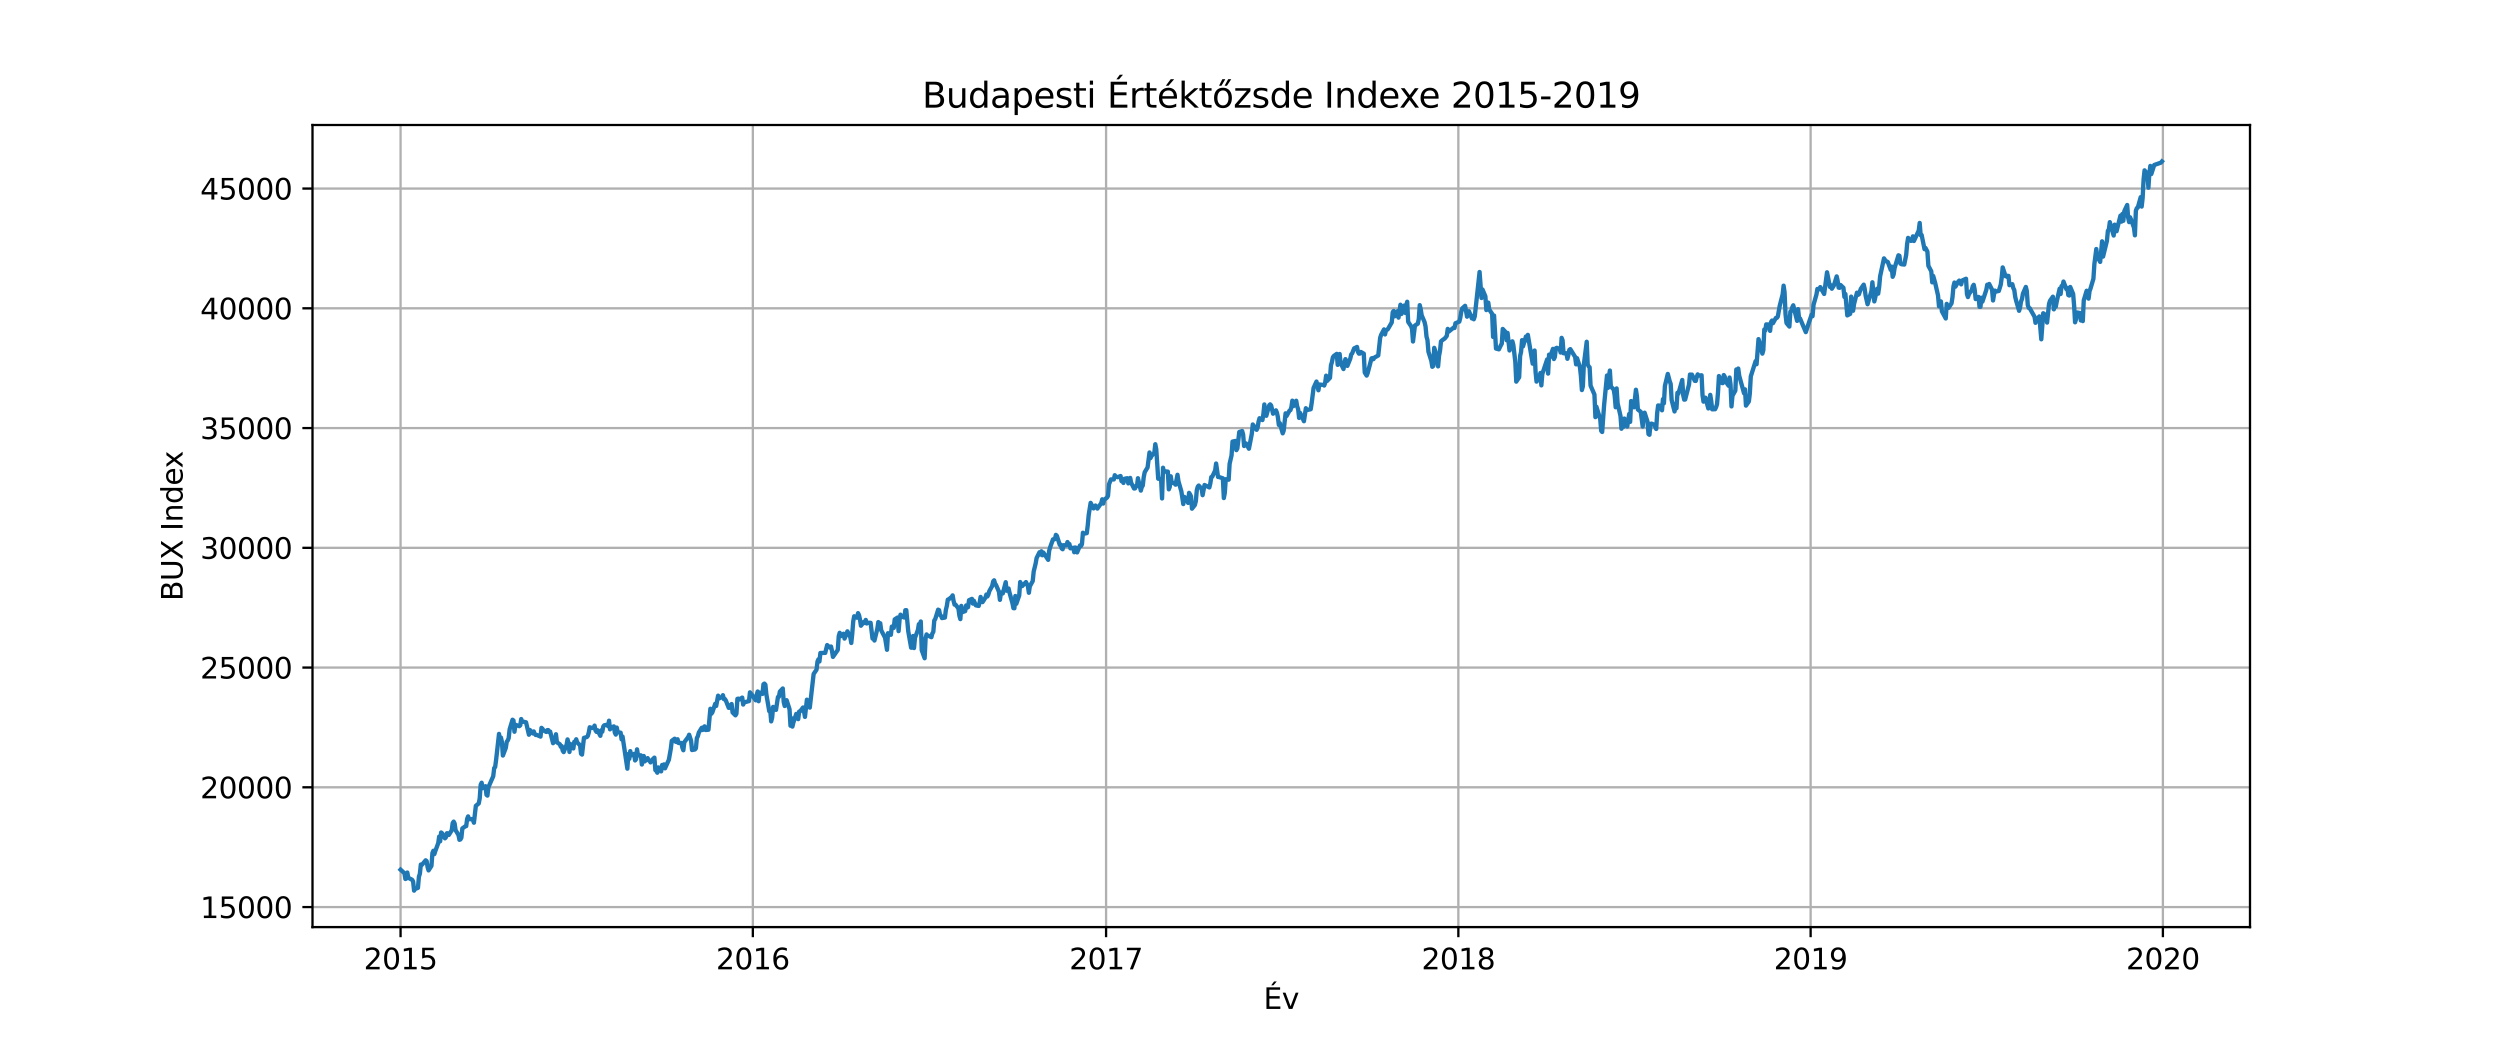 <?xml version="1.0" encoding="utf-8" standalone="no"?>
<!DOCTYPE svg PUBLIC "-//W3C//DTD SVG 1.1//EN"
  "http://www.w3.org/Graphics/SVG/1.1/DTD/svg11.dtd">
<svg xmlns:xlink="http://www.w3.org/1999/xlink" width="864pt" height="360pt" viewBox="0 0 864 360" xmlns="http://www.w3.org/2000/svg" version="1.1">
 <defs>
  <style type="text/css">*{stroke-linejoin: round; stroke-linecap: butt}</style>
 </defs>
 <g id="figure_1">
  <g id="patch_1">
   <path d="M 0 360 
L 864 360 
L 864 0 
L 0 0 
z
" style="fill: #ffffff"/>
  </g>
  <g id="axes_1">
   <g id="patch_2">
    <path d="M 108 320.4 
L 777.6 320.4 
L 777.6 43.2 
L 108 43.2 
z
" style="fill: #ffffff"/>
   </g>
   <g id="matplotlib.axis_1">
    <g id="xtick_1">
     <g id="line2d_1">
      <path d="M 138.436 320.4 
L 138.436 43.2 
" clip-path="url(#peca17029d1)" style="fill: none; stroke: #b0b0b0; stroke-width: 0.8; stroke-linecap: square"/>
     </g>
     <g id="line2d_2">
      <defs>
       <path id="m5f433e69fb" d="M 0 0 
L 0 3.5 
" style="stroke: #000000; stroke-width: 0.8"/>
      </defs>
      <g>
       <use xlink:href="#m5f433e69fb" x="138.436" y="320.4" style="stroke: #000000; stroke-width: 0.8"/>
      </g>
     </g>
     <g id="text_1">
      <!-- 2015 -->
      <g transform="translate(125.711 334.998) scale(0.1 -0.1)">
       <defs>
        <path id="DejaVuSans-32" d="M 1228 531 
L 3431 531 
L 3431 0 
L 469 0 
L 469 531 
Q 828 903 1448 1529 
Q 2069 2156 2228 2338 
Q 2531 2678 2651 2914 
Q 2772 3150 2772 3378 
Q 2772 3750 2511 3984 
Q 2250 4219 1831 4219 
Q 1534 4219 1204 4116 
Q 875 4013 500 3803 
L 500 4441 
Q 881 4594 1212 4672 
Q 1544 4750 1819 4750 
Q 2544 4750 2975 4387 
Q 3406 4025 3406 3419 
Q 3406 3131 3298 2873 
Q 3191 2616 2906 2266 
Q 2828 2175 2409 1742 
Q 1991 1309 1228 531 
z
" transform="scale(0.016)"/>
        <path id="DejaVuSans-30" d="M 2034 4250 
Q 1547 4250 1301 3770 
Q 1056 3291 1056 2328 
Q 1056 1369 1301 889 
Q 1547 409 2034 409 
Q 2525 409 2770 889 
Q 3016 1369 3016 2328 
Q 3016 3291 2770 3770 
Q 2525 4250 2034 4250 
z
M 2034 4750 
Q 2819 4750 3233 4129 
Q 3647 3509 3647 2328 
Q 3647 1150 3233 529 
Q 2819 -91 2034 -91 
Q 1250 -91 836 529 
Q 422 1150 422 2328 
Q 422 3509 836 4129 
Q 1250 4750 2034 4750 
z
" transform="scale(0.016)"/>
        <path id="DejaVuSans-31" d="M 794 531 
L 1825 531 
L 1825 4091 
L 703 3866 
L 703 4441 
L 1819 4666 
L 2450 4666 
L 2450 531 
L 3481 531 
L 3481 0 
L 794 0 
L 794 531 
z
" transform="scale(0.016)"/>
        <path id="DejaVuSans-35" d="M 691 4666 
L 3169 4666 
L 3169 4134 
L 1269 4134 
L 1269 2991 
Q 1406 3038 1543 3061 
Q 1681 3084 1819 3084 
Q 2600 3084 3056 2656 
Q 3513 2228 3513 1497 
Q 3513 744 3044 326 
Q 2575 -91 1722 -91 
Q 1428 -91 1123 -41 
Q 819 9 494 109 
L 494 744 
Q 775 591 1075 516 
Q 1375 441 1709 441 
Q 2250 441 2565 725 
Q 2881 1009 2881 1497 
Q 2881 1984 2565 2268 
Q 2250 2553 1709 2553 
Q 1456 2553 1204 2497 
Q 953 2441 691 2322 
L 691 4666 
z
" transform="scale(0.016)"/>
       </defs>
       <use xlink:href="#DejaVuSans-32"/>
       <use xlink:href="#DejaVuSans-30" transform="translate(63.623 0)"/>
       <use xlink:href="#DejaVuSans-31" transform="translate(127.246 0)"/>
       <use xlink:href="#DejaVuSans-35" transform="translate(190.869 0)"/>
      </g>
     </g>
    </g>
    <g id="xtick_2">
     <g id="line2d_3">
      <path d="M 260.182 320.4 
L 260.182 43.2 
" clip-path="url(#peca17029d1)" style="fill: none; stroke: #b0b0b0; stroke-width: 0.8; stroke-linecap: square"/>
     </g>
     <g id="line2d_4">
      <g>
       <use xlink:href="#m5f433e69fb" x="260.182" y="320.4" style="stroke: #000000; stroke-width: 0.8"/>
      </g>
     </g>
     <g id="text_2">
      <!-- 2016 -->
      <g transform="translate(247.457 334.998) scale(0.1 -0.1)">
       <defs>
        <path id="DejaVuSans-36" d="M 2113 2584 
Q 1688 2584 1439 2293 
Q 1191 2003 1191 1497 
Q 1191 994 1439 701 
Q 1688 409 2113 409 
Q 2538 409 2786 701 
Q 3034 994 3034 1497 
Q 3034 2003 2786 2293 
Q 2538 2584 2113 2584 
z
M 3366 4563 
L 3366 3988 
Q 3128 4100 2886 4159 
Q 2644 4219 2406 4219 
Q 1781 4219 1451 3797 
Q 1122 3375 1075 2522 
Q 1259 2794 1537 2939 
Q 1816 3084 2150 3084 
Q 2853 3084 3261 2657 
Q 3669 2231 3669 1497 
Q 3669 778 3244 343 
Q 2819 -91 2113 -91 
Q 1303 -91 875 529 
Q 447 1150 447 2328 
Q 447 3434 972 4092 
Q 1497 4750 2381 4750 
Q 2619 4750 2861 4703 
Q 3103 4656 3366 4563 
z
" transform="scale(0.016)"/>
       </defs>
       <use xlink:href="#DejaVuSans-32"/>
       <use xlink:href="#DejaVuSans-30" transform="translate(63.623 0)"/>
       <use xlink:href="#DejaVuSans-31" transform="translate(127.246 0)"/>
       <use xlink:href="#DejaVuSans-36" transform="translate(190.869 0)"/>
      </g>
     </g>
    </g>
    <g id="xtick_3">
     <g id="line2d_5">
      <path d="M 382.261 320.4 
L 382.261 43.2 
" clip-path="url(#peca17029d1)" style="fill: none; stroke: #b0b0b0; stroke-width: 0.8; stroke-linecap: square"/>
     </g>
     <g id="line2d_6">
      <g>
       <use xlink:href="#m5f433e69fb" x="382.261" y="320.4" style="stroke: #000000; stroke-width: 0.8"/>
      </g>
     </g>
     <g id="text_3">
      <!-- 2017 -->
      <g transform="translate(369.536 334.998) scale(0.1 -0.1)">
       <defs>
        <path id="DejaVuSans-37" d="M 525 4666 
L 3525 4666 
L 3525 4397 
L 1831 0 
L 1172 0 
L 2766 4134 
L 525 4134 
L 525 4666 
z
" transform="scale(0.016)"/>
       </defs>
       <use xlink:href="#DejaVuSans-32"/>
       <use xlink:href="#DejaVuSans-30" transform="translate(63.623 0)"/>
       <use xlink:href="#DejaVuSans-31" transform="translate(127.246 0)"/>
       <use xlink:href="#DejaVuSans-37" transform="translate(190.869 0)"/>
      </g>
     </g>
    </g>
    <g id="xtick_4">
     <g id="line2d_7">
      <path d="M 504.006 320.4 
L 504.006 43.2 
" clip-path="url(#peca17029d1)" style="fill: none; stroke: #b0b0b0; stroke-width: 0.8; stroke-linecap: square"/>
     </g>
     <g id="line2d_8">
      <g>
       <use xlink:href="#m5f433e69fb" x="504.006" y="320.4" style="stroke: #000000; stroke-width: 0.8"/>
      </g>
     </g>
     <g id="text_4">
      <!-- 2018 -->
      <g transform="translate(491.281 334.998) scale(0.1 -0.1)">
       <defs>
        <path id="DejaVuSans-38" d="M 2034 2216 
Q 1584 2216 1326 1975 
Q 1069 1734 1069 1313 
Q 1069 891 1326 650 
Q 1584 409 2034 409 
Q 2484 409 2743 651 
Q 3003 894 3003 1313 
Q 3003 1734 2745 1975 
Q 2488 2216 2034 2216 
z
M 1403 2484 
Q 997 2584 770 2862 
Q 544 3141 544 3541 
Q 544 4100 942 4425 
Q 1341 4750 2034 4750 
Q 2731 4750 3128 4425 
Q 3525 4100 3525 3541 
Q 3525 3141 3298 2862 
Q 3072 2584 2669 2484 
Q 3125 2378 3379 2068 
Q 3634 1759 3634 1313 
Q 3634 634 3220 271 
Q 2806 -91 2034 -91 
Q 1263 -91 848 271 
Q 434 634 434 1313 
Q 434 1759 690 2068 
Q 947 2378 1403 2484 
z
M 1172 3481 
Q 1172 3119 1398 2916 
Q 1625 2713 2034 2713 
Q 2441 2713 2670 2916 
Q 2900 3119 2900 3481 
Q 2900 3844 2670 4047 
Q 2441 4250 2034 4250 
Q 1625 4250 1398 4047 
Q 1172 3844 1172 3481 
z
" transform="scale(0.016)"/>
       </defs>
       <use xlink:href="#DejaVuSans-32"/>
       <use xlink:href="#DejaVuSans-30" transform="translate(63.623 0)"/>
       <use xlink:href="#DejaVuSans-31" transform="translate(127.246 0)"/>
       <use xlink:href="#DejaVuSans-38" transform="translate(190.869 0)"/>
      </g>
     </g>
    </g>
    <g id="xtick_5">
     <g id="line2d_9">
      <path d="M 625.752 320.4 
L 625.752 43.2 
" clip-path="url(#peca17029d1)" style="fill: none; stroke: #b0b0b0; stroke-width: 0.8; stroke-linecap: square"/>
     </g>
     <g id="line2d_10">
      <g>
       <use xlink:href="#m5f433e69fb" x="625.752" y="320.4" style="stroke: #000000; stroke-width: 0.8"/>
      </g>
     </g>
     <g id="text_5">
      <!-- 2019 -->
      <g transform="translate(613.027 334.998) scale(0.1 -0.1)">
       <defs>
        <path id="DejaVuSans-39" d="M 703 97 
L 703 672 
Q 941 559 1184 500 
Q 1428 441 1663 441 
Q 2288 441 2617 861 
Q 2947 1281 2994 2138 
Q 2813 1869 2534 1725 
Q 2256 1581 1919 1581 
Q 1219 1581 811 2004 
Q 403 2428 403 3163 
Q 403 3881 828 4315 
Q 1253 4750 1959 4750 
Q 2769 4750 3195 4129 
Q 3622 3509 3622 2328 
Q 3622 1225 3098 567 
Q 2575 -91 1691 -91 
Q 1453 -91 1209 -44 
Q 966 3 703 97 
z
M 1959 2075 
Q 2384 2075 2632 2365 
Q 2881 2656 2881 3163 
Q 2881 3666 2632 3958 
Q 2384 4250 1959 4250 
Q 1534 4250 1286 3958 
Q 1038 3666 1038 3163 
Q 1038 2656 1286 2365 
Q 1534 2075 1959 2075 
z
" transform="scale(0.016)"/>
       </defs>
       <use xlink:href="#DejaVuSans-32"/>
       <use xlink:href="#DejaVuSans-30" transform="translate(63.623 0)"/>
       <use xlink:href="#DejaVuSans-31" transform="translate(127.246 0)"/>
       <use xlink:href="#DejaVuSans-39" transform="translate(190.869 0)"/>
      </g>
     </g>
    </g>
    <g id="xtick_6">
     <g id="line2d_11">
      <path d="M 747.497 320.4 
L 747.497 43.2 
" clip-path="url(#peca17029d1)" style="fill: none; stroke: #b0b0b0; stroke-width: 0.8; stroke-linecap: square"/>
     </g>
     <g id="line2d_12">
      <g>
       <use xlink:href="#m5f433e69fb" x="747.497" y="320.4" style="stroke: #000000; stroke-width: 0.8"/>
      </g>
     </g>
     <g id="text_6">
      <!-- 2020 -->
      <g transform="translate(734.772 334.998) scale(0.1 -0.1)">
       <use xlink:href="#DejaVuSans-32"/>
       <use xlink:href="#DejaVuSans-30" transform="translate(63.623 0)"/>
       <use xlink:href="#DejaVuSans-32" transform="translate(127.246 0)"/>
       <use xlink:href="#DejaVuSans-30" transform="translate(190.869 0)"/>
      </g>
     </g>
    </g>
    <g id="text_7">
     <!-- Év -->
     <g transform="translate(436.681 348.677) scale(0.1 -0.1)">
      <defs>
       <path id="DejaVuSans-c9" d="M 628 4666 
L 3578 4666 
L 3578 4134 
L 1259 4134 
L 1259 2753 
L 3481 2753 
L 3481 2222 
L 1259 2222 
L 1259 531 
L 3634 531 
L 3634 0 
L 628 0 
L 628 4666 
z
M 2268 5921 
L 2846 5921 
L 2134 5096 
L 1655 5096 
L 2268 5921 
z
" transform="scale(0.016)"/>
       <path id="DejaVuSans-76" d="M 191 3500 
L 800 3500 
L 1894 563 
L 2988 3500 
L 3597 3500 
L 2284 0 
L 1503 0 
L 191 3500 
z
" transform="scale(0.016)"/>
      </defs>
      <use xlink:href="#DejaVuSans-c9"/>
      <use xlink:href="#DejaVuSans-76" transform="translate(63.184 0)"/>
     </g>
    </g>
   </g>
   <g id="matplotlib.axis_2">
    <g id="ytick_1">
     <g id="line2d_13">
      <path d="M 108 313.484 
L 777.6 313.484 
" clip-path="url(#peca17029d1)" style="fill: none; stroke: #b0b0b0; stroke-width: 0.8; stroke-linecap: square"/>
     </g>
     <g id="line2d_14">
      <defs>
       <path id="mdc75598b45" d="M 0 0 
L -3.5 0 
" style="stroke: #000000; stroke-width: 0.8"/>
      </defs>
      <g>
       <use xlink:href="#mdc75598b45" x="108" y="313.484" style="stroke: #000000; stroke-width: 0.8"/>
      </g>
     </g>
     <g id="text_8">
      <!-- 15000 -->
      <g transform="translate(69.188 317.283) scale(0.1 -0.1)">
       <use xlink:href="#DejaVuSans-31"/>
       <use xlink:href="#DejaVuSans-35" transform="translate(63.623 0)"/>
       <use xlink:href="#DejaVuSans-30" transform="translate(127.246 0)"/>
       <use xlink:href="#DejaVuSans-30" transform="translate(190.869 0)"/>
       <use xlink:href="#DejaVuSans-30" transform="translate(254.492 0)"/>
      </g>
     </g>
    </g>
    <g id="ytick_2">
     <g id="line2d_15">
      <path d="M 108 272.098 
L 777.6 272.098 
" clip-path="url(#peca17029d1)" style="fill: none; stroke: #b0b0b0; stroke-width: 0.8; stroke-linecap: square"/>
     </g>
     <g id="line2d_16">
      <g>
       <use xlink:href="#mdc75598b45" x="108" y="272.098" style="stroke: #000000; stroke-width: 0.8"/>
      </g>
     </g>
     <g id="text_9">
      <!-- 20000 -->
      <g transform="translate(69.188 275.897) scale(0.1 -0.1)">
       <use xlink:href="#DejaVuSans-32"/>
       <use xlink:href="#DejaVuSans-30" transform="translate(63.623 0)"/>
       <use xlink:href="#DejaVuSans-30" transform="translate(127.246 0)"/>
       <use xlink:href="#DejaVuSans-30" transform="translate(190.869 0)"/>
       <use xlink:href="#DejaVuSans-30" transform="translate(254.492 0)"/>
      </g>
     </g>
    </g>
    <g id="ytick_3">
     <g id="line2d_17">
      <path d="M 108 230.712 
L 777.6 230.712 
" clip-path="url(#peca17029d1)" style="fill: none; stroke: #b0b0b0; stroke-width: 0.8; stroke-linecap: square"/>
     </g>
     <g id="line2d_18">
      <g>
       <use xlink:href="#mdc75598b45" x="108" y="230.712" style="stroke: #000000; stroke-width: 0.8"/>
      </g>
     </g>
     <g id="text_10">
      <!-- 25000 -->
      <g transform="translate(69.188 234.512) scale(0.1 -0.1)">
       <use xlink:href="#DejaVuSans-32"/>
       <use xlink:href="#DejaVuSans-35" transform="translate(63.623 0)"/>
       <use xlink:href="#DejaVuSans-30" transform="translate(127.246 0)"/>
       <use xlink:href="#DejaVuSans-30" transform="translate(190.869 0)"/>
       <use xlink:href="#DejaVuSans-30" transform="translate(254.492 0)"/>
      </g>
     </g>
    </g>
    <g id="ytick_4">
     <g id="line2d_19">
      <path d="M 108 189.327 
L 777.6 189.327 
" clip-path="url(#peca17029d1)" style="fill: none; stroke: #b0b0b0; stroke-width: 0.8; stroke-linecap: square"/>
     </g>
     <g id="line2d_20">
      <g>
       <use xlink:href="#mdc75598b45" x="108" y="189.327" style="stroke: #000000; stroke-width: 0.8"/>
      </g>
     </g>
     <g id="text_11">
      <!-- 30000 -->
      <g transform="translate(69.188 193.126) scale(0.1 -0.1)">
       <defs>
        <path id="DejaVuSans-33" d="M 2597 2516 
Q 3050 2419 3304 2112 
Q 3559 1806 3559 1356 
Q 3559 666 3084 287 
Q 2609 -91 1734 -91 
Q 1441 -91 1130 -33 
Q 819 25 488 141 
L 488 750 
Q 750 597 1062 519 
Q 1375 441 1716 441 
Q 2309 441 2620 675 
Q 2931 909 2931 1356 
Q 2931 1769 2642 2001 
Q 2353 2234 1838 2234 
L 1294 2234 
L 1294 2753 
L 1863 2753 
Q 2328 2753 2575 2939 
Q 2822 3125 2822 3475 
Q 2822 3834 2567 4026 
Q 2313 4219 1838 4219 
Q 1578 4219 1281 4162 
Q 984 4106 628 3988 
L 628 4550 
Q 988 4650 1302 4700 
Q 1616 4750 1894 4750 
Q 2613 4750 3031 4423 
Q 3450 4097 3450 3541 
Q 3450 3153 3228 2886 
Q 3006 2619 2597 2516 
z
" transform="scale(0.016)"/>
       </defs>
       <use xlink:href="#DejaVuSans-33"/>
       <use xlink:href="#DejaVuSans-30" transform="translate(63.623 0)"/>
       <use xlink:href="#DejaVuSans-30" transform="translate(127.246 0)"/>
       <use xlink:href="#DejaVuSans-30" transform="translate(190.869 0)"/>
       <use xlink:href="#DejaVuSans-30" transform="translate(254.492 0)"/>
      </g>
     </g>
    </g>
    <g id="ytick_5">
     <g id="line2d_21">
      <path d="M 108 147.941 
L 777.6 147.941 
" clip-path="url(#peca17029d1)" style="fill: none; stroke: #b0b0b0; stroke-width: 0.8; stroke-linecap: square"/>
     </g>
     <g id="line2d_22">
      <g>
       <use xlink:href="#mdc75598b45" x="108" y="147.941" style="stroke: #000000; stroke-width: 0.8"/>
      </g>
     </g>
     <g id="text_12">
      <!-- 35000 -->
      <g transform="translate(69.188 151.74) scale(0.1 -0.1)">
       <use xlink:href="#DejaVuSans-33"/>
       <use xlink:href="#DejaVuSans-35" transform="translate(63.623 0)"/>
       <use xlink:href="#DejaVuSans-30" transform="translate(127.246 0)"/>
       <use xlink:href="#DejaVuSans-30" transform="translate(190.869 0)"/>
       <use xlink:href="#DejaVuSans-30" transform="translate(254.492 0)"/>
      </g>
     </g>
    </g>
    <g id="ytick_6">
     <g id="line2d_23">
      <path d="M 108 106.555 
L 777.6 106.555 
" clip-path="url(#peca17029d1)" style="fill: none; stroke: #b0b0b0; stroke-width: 0.8; stroke-linecap: square"/>
     </g>
     <g id="line2d_24">
      <g>
       <use xlink:href="#mdc75598b45" x="108" y="106.555" style="stroke: #000000; stroke-width: 0.8"/>
      </g>
     </g>
     <g id="text_13">
      <!-- 40000 -->
      <g transform="translate(69.188 110.354) scale(0.1 -0.1)">
       <defs>
        <path id="DejaVuSans-34" d="M 2419 4116 
L 825 1625 
L 2419 1625 
L 2419 4116 
z
M 2253 4666 
L 3047 4666 
L 3047 1625 
L 3713 1625 
L 3713 1100 
L 3047 1100 
L 3047 0 
L 2419 0 
L 2419 1100 
L 313 1100 
L 313 1709 
L 2253 4666 
z
" transform="scale(0.016)"/>
       </defs>
       <use xlink:href="#DejaVuSans-34"/>
       <use xlink:href="#DejaVuSans-30" transform="translate(63.623 0)"/>
       <use xlink:href="#DejaVuSans-30" transform="translate(127.246 0)"/>
       <use xlink:href="#DejaVuSans-30" transform="translate(190.869 0)"/>
       <use xlink:href="#DejaVuSans-30" transform="translate(254.492 0)"/>
      </g>
     </g>
    </g>
    <g id="ytick_7">
     <g id="line2d_25">
      <path d="M 108 65.169 
L 777.6 65.169 
" clip-path="url(#peca17029d1)" style="fill: none; stroke: #b0b0b0; stroke-width: 0.8; stroke-linecap: square"/>
     </g>
     <g id="line2d_26">
      <g>
       <use xlink:href="#mdc75598b45" x="108" y="65.169" style="stroke: #000000; stroke-width: 0.8"/>
      </g>
     </g>
     <g id="text_14">
      <!-- 45000 -->
      <g transform="translate(69.188 68.969) scale(0.1 -0.1)">
       <use xlink:href="#DejaVuSans-34"/>
       <use xlink:href="#DejaVuSans-35" transform="translate(63.623 0)"/>
       <use xlink:href="#DejaVuSans-30" transform="translate(127.246 0)"/>
       <use xlink:href="#DejaVuSans-30" transform="translate(190.869 0)"/>
       <use xlink:href="#DejaVuSans-30" transform="translate(254.492 0)"/>
      </g>
     </g>
    </g>
    <g id="text_15">
     <!-- BUX Index -->
     <g transform="translate(63.108 207.67) rotate(-90) scale(0.1 -0.1)">
      <defs>
       <path id="DejaVuSans-42" d="M 1259 2228 
L 1259 519 
L 2272 519 
Q 2781 519 3026 730 
Q 3272 941 3272 1375 
Q 3272 1813 3026 2020 
Q 2781 2228 2272 2228 
L 1259 2228 
z
M 1259 4147 
L 1259 2741 
L 2194 2741 
Q 2656 2741 2882 2914 
Q 3109 3088 3109 3444 
Q 3109 3797 2882 3972 
Q 2656 4147 2194 4147 
L 1259 4147 
z
M 628 4666 
L 2241 4666 
Q 2963 4666 3353 4366 
Q 3744 4066 3744 3513 
Q 3744 3084 3544 2831 
Q 3344 2578 2956 2516 
Q 3422 2416 3680 2098 
Q 3938 1781 3938 1306 
Q 3938 681 3513 340 
Q 3088 0 2303 0 
L 628 0 
L 628 4666 
z
" transform="scale(0.016)"/>
       <path id="DejaVuSans-55" d="M 556 4666 
L 1191 4666 
L 1191 1831 
Q 1191 1081 1462 751 
Q 1734 422 2344 422 
Q 2950 422 3222 751 
Q 3494 1081 3494 1831 
L 3494 4666 
L 4128 4666 
L 4128 1753 
Q 4128 841 3676 375 
Q 3225 -91 2344 -91 
Q 1459 -91 1007 375 
Q 556 841 556 1753 
L 556 4666 
z
" transform="scale(0.016)"/>
       <path id="DejaVuSans-58" d="M 403 4666 
L 1081 4666 
L 2241 2931 
L 3406 4666 
L 4084 4666 
L 2584 2425 
L 4184 0 
L 3506 0 
L 2194 1984 
L 872 0 
L 191 0 
L 1856 2491 
L 403 4666 
z
" transform="scale(0.016)"/>
       <path id="DejaVuSans-20" transform="scale(0.016)"/>
       <path id="DejaVuSans-49" d="M 628 4666 
L 1259 4666 
L 1259 0 
L 628 0 
L 628 4666 
z
" transform="scale(0.016)"/>
       <path id="DejaVuSans-6e" d="M 3513 2113 
L 3513 0 
L 2938 0 
L 2938 2094 
Q 2938 2591 2744 2837 
Q 2550 3084 2163 3084 
Q 1697 3084 1428 2787 
Q 1159 2491 1159 1978 
L 1159 0 
L 581 0 
L 581 3500 
L 1159 3500 
L 1159 2956 
Q 1366 3272 1645 3428 
Q 1925 3584 2291 3584 
Q 2894 3584 3203 3211 
Q 3513 2838 3513 2113 
z
" transform="scale(0.016)"/>
       <path id="DejaVuSans-64" d="M 2906 2969 
L 2906 4863 
L 3481 4863 
L 3481 0 
L 2906 0 
L 2906 525 
Q 2725 213 2448 61 
Q 2172 -91 1784 -91 
Q 1150 -91 751 415 
Q 353 922 353 1747 
Q 353 2572 751 3078 
Q 1150 3584 1784 3584 
Q 2172 3584 2448 3432 
Q 2725 3281 2906 2969 
z
M 947 1747 
Q 947 1113 1208 752 
Q 1469 391 1925 391 
Q 2381 391 2643 752 
Q 2906 1113 2906 1747 
Q 2906 2381 2643 2742 
Q 2381 3103 1925 3103 
Q 1469 3103 1208 2742 
Q 947 2381 947 1747 
z
" transform="scale(0.016)"/>
       <path id="DejaVuSans-65" d="M 3597 1894 
L 3597 1613 
L 953 1613 
Q 991 1019 1311 708 
Q 1631 397 2203 397 
Q 2534 397 2845 478 
Q 3156 559 3463 722 
L 3463 178 
Q 3153 47 2828 -22 
Q 2503 -91 2169 -91 
Q 1331 -91 842 396 
Q 353 884 353 1716 
Q 353 2575 817 3079 
Q 1281 3584 2069 3584 
Q 2775 3584 3186 3129 
Q 3597 2675 3597 1894 
z
M 3022 2063 
Q 3016 2534 2758 2815 
Q 2500 3097 2075 3097 
Q 1594 3097 1305 2825 
Q 1016 2553 972 2059 
L 3022 2063 
z
" transform="scale(0.016)"/>
       <path id="DejaVuSans-78" d="M 3513 3500 
L 2247 1797 
L 3578 0 
L 2900 0 
L 1881 1375 
L 863 0 
L 184 0 
L 1544 1831 
L 300 3500 
L 978 3500 
L 1906 2253 
L 2834 3500 
L 3513 3500 
z
" transform="scale(0.016)"/>
      </defs>
      <use xlink:href="#DejaVuSans-42"/>
      <use xlink:href="#DejaVuSans-55" transform="translate(68.604 0)"/>
      <use xlink:href="#DejaVuSans-58" transform="translate(141.797 0)"/>
      <use xlink:href="#DejaVuSans-20" transform="translate(210.303 0)"/>
      <use xlink:href="#DejaVuSans-49" transform="translate(242.09 0)"/>
      <use xlink:href="#DejaVuSans-6e" transform="translate(271.582 0)"/>
      <use xlink:href="#DejaVuSans-64" transform="translate(334.961 0)"/>
      <use xlink:href="#DejaVuSans-65" transform="translate(398.438 0)"/>
      <use xlink:href="#DejaVuSans-78" transform="translate(458.211 0)"/>
     </g>
    </g>
   </g>
   <g id="line2d_27">
    <path d="M 138.436 300.564 
L 139.771 301.773 
L 140.104 303.77 
L 140.438 303.623 
L 140.771 301.551 
L 141.105 303.363 
L 142.439 304.046 
L 142.773 304.659 
L 143.106 307.8 
L 143.44 307.227 
L 144.44 306.841 
L 144.774 303.013 
L 145.107 301.958 
L 145.441 298.776 
L 145.774 298.924 
L 147.109 297.325 
L 147.442 297.6 
L 147.776 299.678 
L 148.109 300.812 
L 149.11 299.255 
L 149.443 294.794 
L 149.777 294.026 
L 150.111 295.178 
L 150.444 294.123 
L 151.445 291.42 
L 151.778 289.131 
L 152.112 290.764 
L 152.445 287.716 
L 152.779 287.959 
L 153.78 289.723 
L 154.113 289.372 
L 154.447 287.971 
L 154.78 287.987 
L 155.114 288.557 
L 156.114 286.952 
L 156.448 284.449 
L 156.782 283.957 
L 157.115 284.589 
L 157.449 286.913 
L 158.449 288.572 
L 158.783 290.237 
L 159.116 290.107 
L 159.45 289.504 
L 159.784 286.307 
L 160.784 285.588 
L 161.118 285.501 
L 161.451 282.987 
L 161.785 282.152 
L 162.118 283.137 
L 163.119 283.066 
L 163.453 283.431 
L 163.786 284.328 
L 164.453 278.504 
L 165.454 277.665 
L 165.787 275.962 
L 166.121 271.22 
L 166.454 270.516 
L 166.788 272.39 
L 167.789 271.718 
L 168.122 274.671 
L 168.456 274.957 
L 168.789 272.078 
L 170.457 268.27 
L 170.791 265.436 
L 171.124 265.076 
L 171.458 262.559 
L 172.458 253.639 
L 172.792 255.749 
L 173.125 254.901 
L 173.459 256.367 
L 173.793 261.114 
L 174.793 258.501 
L 175.127 256.344 
L 175.46 255.914 
L 175.794 255.125 
L 176.127 252.064 
L 177.128 248.742 
L 177.462 249.011 
L 177.795 252.885 
L 178.129 250.474 
L 179.463 250.958 
L 179.796 250.672 
L 180.13 248.504 
L 180.464 249.488 
L 180.797 249.394 
L 181.798 249.63 
L 182.798 253.916 
L 183.132 252.291 
L 184.133 253.464 
L 184.466 252.782 
L 184.8 253.629 
L 185.133 254.008 
L 185.467 253.971 
L 186.801 254.568 
L 187.135 251.548 
L 187.468 251.854 
L 187.802 252.409 
L 188.802 252.96 
L 189.136 252.345 
L 189.469 252.317 
L 189.803 253.029 
L 190.136 252.838 
L 191.137 256.846 
L 191.471 255.245 
L 191.804 255.836 
L 192.138 253.758 
L 192.471 256.544 
L 193.472 257.201 
L 193.806 258.081 
L 194.139 257.86 
L 194.473 259.441 
L 194.806 259.923 
L 195.807 257.403 
L 196.14 255.549 
L 196.474 256.83 
L 196.807 259.875 
L 197.141 257.137 
L 198.142 258.658 
L 198.475 256.346 
L 198.809 256.571 
L 199.142 255.497 
L 199.476 256.589 
L 200.477 257.585 
L 200.81 260.504 
L 201.144 260.781 
L 201.811 255.01 
L 202.811 254.726 
L 203.145 254.348 
L 203.478 253.184 
L 203.812 251.345 
L 204.146 251.486 
L 205.146 251.605 
L 205.48 250.774 
L 205.813 252.447 
L 206.147 252.933 
L 206.48 252.365 
L 207.481 254.291 
L 207.815 252.382 
L 208.148 252.882 
L 208.482 251.093 
L 208.815 250.669 
L 209.816 250.446 
L 210.149 250.963 
L 210.483 249.077 
L 210.817 252.06 
L 211.15 251.465 
L 212.151 251.042 
L 212.484 253.206 
L 212.818 253.872 
L 213.151 251.458 
L 213.485 253.053 
L 214.486 253.214 
L 214.819 255.524 
L 215.153 254.548 
L 216.82 265.656 
L 217.154 260.598 
L 217.488 262.241 
L 217.821 259.59 
L 218.155 261.057 
L 219.155 260.544 
L 219.489 262.803 
L 219.822 262.389 
L 220.156 258.981 
L 220.489 261.042 
L 221.49 261.046 
L 221.824 264.214 
L 222.491 261.284 
L 222.824 263.134 
L 223.825 262.006 
L 224.159 262.77 
L 224.492 262.932 
L 224.826 263.483 
L 225.159 262.834 
L 226.16 261.844 
L 226.493 266.156 
L 226.827 266.41 
L 227.16 267.043 
L 227.494 265.22 
L 228.495 266.58 
L 228.828 264.377 
L 229.162 264.699 
L 229.495 264.178 
L 229.829 265.53 
L 231.163 262.559 
L 231.83 258.765 
L 232.164 256.029 
L 233.164 255.304 
L 233.498 256.329 
L 233.831 256.447 
L 234.165 255.485 
L 234.499 256.768 
L 235.499 256.78 
L 235.833 258.427 
L 236.166 259.281 
L 236.5 256.506 
L 237.834 254.716 
L 238.168 253.927 
L 238.835 255.991 
L 239.168 259.207 
L 240.169 259.016 
L 240.502 258.619 
L 240.836 255.065 
L 241.17 254.463 
L 241.503 253.183 
L 242.504 251.538 
L 242.837 252.278 
L 243.171 251.333 
L 243.504 251.031 
L 243.838 252.283 
L 244.839 252.193 
L 245.506 244.95 
L 245.839 246.68 
L 246.173 246.225 
L 247.173 243.245 
L 247.507 243.982 
L 248.174 240.424 
L 248.508 241.368 
L 249.508 240.905 
L 249.842 240.259 
L 250.175 241.628 
L 250.509 241.575 
L 250.842 242.06 
L 251.843 244.626 
L 252.177 244.577 
L 252.51 243.694 
L 252.844 243.317 
L 253.177 246.225 
L 254.178 247.219 
L 254.511 246.657 
L 254.845 241.527 
L 255.179 241.447 
L 255.512 241.752 
L 256.513 241.093 
L 256.846 243.493 
L 257.18 242.736 
L 258.848 242.3 
L 259.181 239.284 
L 259.848 240.123 
L 261.182 242.031 
L 261.516 240.137 
L 261.85 238.985 
L 262.183 242.341 
L 262.517 239.352 
L 263.517 239.812 
L 263.851 236.486 
L 264.184 236.255 
L 264.518 236.636 
L 264.852 239.959 
L 265.852 245.781 
L 266.186 245.489 
L 266.519 249.309 
L 266.853 248.02 
L 267.186 244.31 
L 268.187 245.33 
L 268.854 240.898 
L 269.188 240.819 
L 269.521 239.012 
L 270.522 237.941 
L 270.855 242.644 
L 271.189 243.991 
L 271.522 242.66 
L 271.856 241.992 
L 272.857 245.095 
L 273.19 250.811 
L 273.524 248.189 
L 273.857 251.107 
L 274.191 249.706 
L 275.192 246.721 
L 275.525 247.152 
L 275.859 248.535 
L 276.192 245.924 
L 276.526 245.845 
L 277.526 244.513 
L 277.86 245.843 
L 278.193 247.756 
L 278.861 241.822 
L 279.861 244.552 
L 281.195 232.904 
L 282.196 231.446 
L 282.53 228.598 
L 282.863 227.85 
L 283.197 228.605 
L 283.53 225.674 
L 285.198 225.632 
L 285.865 222.943 
L 286.866 223.823 
L 287.199 223.44 
L 287.533 224.938 
L 287.866 227.02 
L 289.534 224.609 
L 289.868 219.834 
L 290.201 218.702 
L 290.535 219.862 
L 291.535 219.024 
L 291.869 220.694 
L 292.536 219.145 
L 292.87 218.185 
L 293.87 220.213 
L 294.204 222.211 
L 294.537 219.025 
L 294.871 214.765 
L 295.204 212.981 
L 296.205 213.482 
L 296.539 211.908 
L 296.872 212.569 
L 297.206 214.076 
L 297.539 216.251 
L 298.54 214.948 
L 298.874 215.308 
L 299.207 214.251 
L 299.541 215.476 
L 299.874 215.221 
L 300.875 215.242 
L 301.542 220.679 
L 301.875 220.448 
L 302.209 221.369 
L 303.21 217.273 
L 303.543 214.987 
L 303.877 215.439 
L 304.21 215.395 
L 304.544 217.83 
L 305.878 220.388 
L 306.545 224.564 
L 306.879 218.839 
L 307.879 219.387 
L 308.213 216.545 
L 308.546 216.604 
L 308.88 216.999 
L 309.214 214.061 
L 310.214 213.415 
L 310.548 218.121 
L 310.881 214.244 
L 311.215 212.433 
L 311.548 213.047 
L 312.549 213.421 
L 312.883 210.895 
L 313.216 210.873 
L 313.883 218.134 
L 314.884 223.837 
L 315.217 223.834 
L 315.551 219.802 
L 315.885 223.968 
L 316.218 220.428 
L 317.219 217.77 
L 317.552 215.719 
L 317.886 215.902 
L 318.219 214.786 
L 318.553 224.712 
L 319.554 227.482 
L 319.887 220.558 
L 320.221 219.262 
L 320.554 219.74 
L 320.888 219.715 
L 321.888 220.216 
L 322.222 218.91 
L 322.556 218.371 
L 322.889 214.403 
L 323.223 213.94 
L 324.223 210.698 
L 324.557 210.878 
L 324.89 212.566 
L 325.224 212.805 
L 325.557 213.612 
L 326.558 213.428 
L 326.892 210.763 
L 327.225 209.411 
L 327.559 207.238 
L 327.892 207.109 
L 328.893 206.293 
L 329.227 205.764 
L 329.56 207.693 
L 329.894 208.956 
L 330.227 208.959 
L 331.228 210.277 
L 331.561 212.775 
L 331.895 213.96 
L 332.228 209.404 
L 332.562 211.58 
L 333.563 211.196 
L 333.896 209.249 
L 334.23 210.001 
L 334.563 209.817 
L 334.897 207.43 
L 335.897 206.967 
L 336.231 208.598 
L 336.565 207.611 
L 337.232 209.194 
L 338.232 209.416 
L 338.566 208.168 
L 338.899 206.301 
L 339.233 207.705 
L 339.567 208.085 
L 340.567 206.527 
L 340.901 205.466 
L 341.234 206.135 
L 341.568 205.507 
L 341.901 204.312 
L 342.902 202.502 
L 343.236 200.933 
L 343.569 200.56 
L 343.903 201.697 
L 344.236 202.191 
L 345.237 204.494 
L 345.57 207.304 
L 345.904 205.092 
L 346.238 204.729 
L 346.571 205.073 
L 347.572 201.208 
L 347.905 204.154 
L 348.572 203.391 
L 348.906 204.887 
L 349.907 208.486 
L 350.24 210.176 
L 350.574 210.215 
L 350.907 205.975 
L 351.241 208.66 
L 352.241 205.778 
L 352.575 201.155 
L 353.242 202.573 
L 354.576 201.163 
L 355.243 202.596 
L 355.577 204.861 
L 355.91 202.636 
L 356.911 200.807 
L 357.245 197.499 
L 357.912 194.782 
L 358.245 192.866 
L 359.246 190.867 
L 359.579 191.649 
L 359.913 190.529 
L 360.247 191.895 
L 360.58 190.959 
L 362.248 193.474 
L 362.581 190.386 
L 362.915 189.184 
L 363.916 186.401 
L 364.249 186.442 
L 364.583 186.304 
L 364.916 184.854 
L 365.25 185.17 
L 366.25 188.309 
L 366.584 188.226 
L 366.918 189.551 
L 367.251 189.814 
L 367.585 188.424 
L 368.585 188.469 
L 368.919 187.337 
L 369.252 188.033 
L 369.586 188.014 
L 369.92 189.492 
L 370.92 189.306 
L 371.254 190.847 
L 371.587 189.21 
L 371.921 189.342 
L 372.254 190.912 
L 373.255 188.499 
L 373.589 188.7 
L 373.922 188.068 
L 374.256 184.116 
L 374.589 184.456 
L 375.59 184.251 
L 375.923 181.562 
L 376.257 177.951 
L 376.924 173.796 
L 377.925 175.699 
L 378.592 174.715 
L 379.259 175.762 
L 380.593 173.861 
L 380.927 172.56 
L 381.26 174.031 
L 381.594 172.747 
L 382.594 171.952 
L 382.928 171.372 
L 383.261 167.4 
L 383.929 165.688 
L 384.929 165.701 
L 385.263 164.234 
L 385.596 164.725 
L 386.263 164.911 
L 387.264 164.52 
L 387.598 166.297 
L 387.931 165.809 
L 388.265 166.903 
L 388.598 165.472 
L 389.599 165.269 
L 389.932 167.059 
L 390.6 165.17 
L 390.933 166.858 
L 391.934 168.826 
L 392.267 168.789 
L 392.601 167.937 
L 392.934 168.012 
L 393.268 165.274 
L 394.269 169.553 
L 394.602 168.307 
L 394.936 167.84 
L 395.269 164.917 
L 395.603 163.203 
L 396.603 161.547 
L 397.271 156.371 
L 397.604 158.328 
L 397.938 157.635 
L 398.938 156.437 
L 399.272 153.528 
L 399.605 155.284 
L 400.272 165.438 
L 401.273 165.554 
L 401.607 172.265 
L 401.94 161.656 
L 402.274 163.211 
L 402.607 162.891 
L 403.608 162.993 
L 403.942 169.112 
L 404.275 168.242 
L 404.609 164.604 
L 404.942 166.753 
L 405.943 167.092 
L 406.276 167.507 
L 406.943 164.086 
L 407.277 166.333 
L 408.278 169.81 
L 408.945 174.203 
L 409.278 171.714 
L 409.612 171.969 
L 410.613 173.797 
L 410.946 170.339 
L 411.28 170.844 
L 411.613 171.575 
L 411.947 175.8 
L 412.947 174.524 
L 413.281 173.17 
L 413.614 169.419 
L 413.948 168.191 
L 414.282 167.803 
L 415.282 168.896 
L 415.616 171.124 
L 416.283 167.621 
L 417.951 168.455 
L 418.284 167.077 
L 418.618 164.867 
L 418.951 164.748 
L 419.952 162.621 
L 420.285 160.199 
L 420.953 164.829 
L 421.286 164.857 
L 422.62 165.301 
L 422.954 172.129 
L 423.287 170.373 
L 423.621 165.62 
L 424.622 165.781 
L 424.955 160.274 
L 425.622 157.386 
L 425.956 152.613 
L 426.956 152.394 
L 427.29 155.568 
L 427.624 155.005 
L 428.291 149.3 
L 429.291 148.969 
L 429.625 150.168 
L 429.958 154.139 
L 430.292 153.328 
L 430.625 153.247 
L 431.626 155.075 
L 432.293 151.65 
L 432.627 149.907 
L 432.96 146.696 
L 434.294 148.545 
L 434.628 147.761 
L 434.962 145.698 
L 435.295 144.539 
L 436.296 145.172 
L 436.629 143.068 
L 436.963 139.781 
L 437.296 143.517 
L 437.63 143.699 
L 438.631 140.091 
L 438.964 139.749 
L 439.298 140.117 
L 439.965 142.979 
L 440.965 141.823 
L 441.299 142.596 
L 441.633 144.167 
L 441.966 146.863 
L 442.3 146.241 
L 443.3 149.755 
L 443.634 148.855 
L 444.301 142.85 
L 444.635 143.772 
L 445.635 141.941 
L 445.969 141.737 
L 446.302 140.719 
L 446.636 138.477 
L 446.969 140.364 
L 447.97 138.499 
L 448.304 140.456 
L 448.637 141.408 
L 448.971 144.429 
L 449.304 142.694 
L 450.638 145.572 
L 451.306 141.082 
L 451.639 141.728 
L 452.973 141.431 
L 453.307 139.323 
L 453.974 134.05 
L 454.975 131.87 
L 455.642 134.876 
L 455.975 132.864 
L 456.309 132.941 
L 457.309 133.017 
L 457.643 133.241 
L 457.976 132.28 
L 458.31 129.836 
L 458.644 131.642 
L 459.644 130.577 
L 459.978 126.234 
L 460.311 125.152 
L 460.645 123.487 
L 460.978 123.016 
L 461.979 122.302 
L 462.313 126.092 
L 462.98 122.346 
L 463.313 125.428 
L 464.314 127.535 
L 464.647 125.294 
L 464.981 124.112 
L 465.315 124.901 
L 465.648 126.447 
L 466.649 123.971 
L 466.982 122.473 
L 467.316 122.124 
L 467.983 120.412 
L 468.984 119.904 
L 469.317 121.652 
L 469.651 122.215 
L 469.984 122.205 
L 470.318 121.631 
L 471.318 122.217 
L 471.652 128.744 
L 472.319 129.8 
L 472.653 128.981 
L 473.987 123.866 
L 474.32 123.745 
L 474.654 124.132 
L 474.987 123.591 
L 476.322 122.847 
L 476.989 116.719 
L 477.322 115.702 
L 478.323 113.84 
L 478.657 115.579 
L 478.99 114.155 
L 479.324 114.019 
L 479.657 113.735 
L 480.991 111.427 
L 481.325 107.872 
L 481.658 107.469 
L 481.992 109.31 
L 482.993 107.538 
L 483.326 109.77 
L 483.993 105.315 
L 484.327 108.519 
L 485.328 105.597 
L 485.661 108.136 
L 485.995 105.545 
L 486.328 104.29 
L 486.662 111.23 
L 487.662 112.73 
L 487.996 113.67 
L 488.329 118.018 
L 488.997 112.517 
L 489.997 111.858 
L 490.331 110.246 
L 490.664 105.468 
L 490.998 106.864 
L 491.331 108.964 
L 492.332 111.32 
L 492.666 112.828 
L 492.999 116.328 
L 493.333 117.533 
L 493.666 121.547 
L 494.667 124.72 
L 495 126.762 
L 495.334 126.49 
L 495.668 120.227 
L 496.001 121.184 
L 497.002 126.621 
L 497.335 122.958 
L 497.669 121.221 
L 498.002 118.009 
L 498.336 117.668 
L 499.337 116.95 
L 500.004 116.102 
L 500.337 113.672 
L 500.671 114.604 
L 502.339 113.251 
L 502.672 113.352 
L 503.006 111.709 
L 504.34 111.161 
L 504.673 109.83 
L 505.007 107.797 
L 505.34 106.595 
L 506.341 105.694 
L 507.008 109.442 
L 507.675 107.566 
L 508.676 110.039 
L 509.01 109.169 
L 509.343 110.336 
L 509.677 109.337 
L 511.344 94.004 
L 512.011 102.982 
L 512.345 100.05 
L 513.346 102.416 
L 513.679 107.164 
L 514.013 104.995 
L 514.346 104.583 
L 514.68 106.957 
L 515.68 108.463 
L 516.014 116.436 
L 516.348 109.054 
L 517.015 120.458 
L 518.015 120.732 
L 518.682 119.349 
L 519.016 118.785 
L 519.35 113.683 
L 520.35 114.78 
L 520.684 117.588 
L 521.017 115.064 
L 521.684 121.122 
L 522.685 117.971 
L 523.019 119.28 
L 523.686 125.031 
L 524.019 131.89 
L 525.02 130.396 
L 525.353 123.039 
L 525.687 121.568 
L 526.021 117.558 
L 526.354 119.703 
L 527.355 116.3 
L 527.688 117.616 
L 528.022 115.732 
L 529.69 125.683 
L 530.357 121.148 
L 530.69 128.483 
L 531.024 131.88 
L 532.024 130.666 
L 532.358 128.895 
L 532.692 133.18 
L 533.025 129.244 
L 534.693 124.206 
L 535.026 129.107 
L 535.36 122.571 
L 535.693 123.422 
L 536.694 120.574 
L 537.028 124.083 
L 537.361 123.345 
L 537.695 120.375 
L 538.028 120.199 
L 539.029 120.657 
L 539.362 121.833 
L 539.696 116.765 
L 540.03 117.621 
L 540.363 122.092 
L 541.364 122.088 
L 541.697 123.996 
L 542.031 122.696 
L 542.364 120.913 
L 542.698 120.662 
L 544.366 123.359 
L 544.699 125.915 
L 545.033 123.802 
L 546.033 126.906 
L 546.367 130.025 
L 546.701 134.795 
L 547.034 133.537 
L 547.368 126.056 
L 548.368 118.119 
L 548.702 125.892 
L 549.035 126.627 
L 549.369 126.933 
L 549.703 133.283 
L 551.037 136.346 
L 551.37 144.162 
L 551.704 140.552 
L 553.038 144.849 
L 553.372 148.901 
L 553.705 149.289 
L 554.372 140.055 
L 555.373 129.778 
L 555.706 134.055 
L 556.04 130.083 
L 556.373 128.065 
L 556.707 133.553 
L 557.708 134.645 
L 558.041 136.782 
L 558.375 140.751 
L 558.708 134.246 
L 559.042 139.341 
L 560.043 143.757 
L 560.376 148.17 
L 560.71 144.766 
L 561.043 147.531 
L 561.377 144.658 
L 562.377 147.405 
L 563.044 143.078 
L 563.378 145.798 
L 563.712 138.607 
L 564.712 140.758 
L 565.379 134.695 
L 565.713 136.89 
L 566.046 141.52 
L 567.047 142.339 
L 567.714 147.419 
L 568.048 143.919 
L 568.381 142.629 
L 569.382 145.73 
L 569.715 150.001 
L 570.049 150.256 
L 570.383 146.966 
L 570.716 146.397 
L 571.717 146.773 
L 572.384 148.246 
L 572.717 142.768 
L 573.051 140.13 
L 574.052 140.233 
L 574.385 141.799 
L 574.719 137.944 
L 575.052 139.37 
L 575.386 133.373 
L 576.386 129.236 
L 577.054 131.766 
L 577.387 132.67 
L 577.721 138.246 
L 578.721 142.198 
L 579.055 139.612 
L 579.388 141.103 
L 579.722 135.749 
L 580.055 136.047 
L 581.39 131.323 
L 581.723 136.635 
L 582.057 138.122 
L 582.39 138.073 
L 583.725 132.885 
L 584.058 129.443 
L 584.392 129.524 
L 584.725 129.455 
L 585.726 131.619 
L 586.059 131.65 
L 586.393 130.266 
L 586.726 129.385 
L 587.06 129.814 
L 588.061 129.707 
L 588.394 136.585 
L 588.728 138.802 
L 589.061 138.372 
L 589.395 137.436 
L 590.396 141.154 
L 591.063 136.465 
L 591.396 138.552 
L 591.73 141.456 
L 592.73 141.431 
L 593.064 140.749 
L 593.397 139.696 
L 593.731 135.762 
L 594.065 129.968 
L 595.065 132.351 
L 595.399 132.407 
L 595.732 129.624 
L 596.066 130.172 
L 596.399 131.84 
L 597.4 133.307 
L 597.734 130.482 
L 598.067 132.867 
L 598.401 140.454 
L 598.734 136.784 
L 599.735 134.994 
L 600.068 127.698 
L 600.402 128.083 
L 600.736 127.372 
L 601.069 129.848 
L 602.737 135.916 
L 603.07 134.552 
L 603.404 140.18 
L 604.405 138.752 
L 604.738 135.983 
L 605.072 130.102 
L 606.739 124.807 
L 607.073 125.874 
L 607.74 117.204 
L 608.074 118.254 
L 609.074 122.212 
L 609.408 121.018 
L 609.741 113.876 
L 610.075 114.245 
L 610.408 112.114 
L 611.409 112.159 
L 611.743 114.35 
L 612.076 111.262 
L 612.41 110.782 
L 612.743 111.689 
L 613.744 109.88 
L 614.078 109.852 
L 614.411 109.4 
L 615.078 105.65 
L 616.079 101.756 
L 616.412 98.729 
L 616.746 101.006 
L 617.079 108.648 
L 617.413 111.649 
L 618.414 112.859 
L 618.747 107.712 
L 619.081 107.489 
L 619.414 106.21 
L 619.748 105.514 
L 621.082 110.896 
L 621.416 106.835 
L 621.749 109.927 
L 622.083 110.043 
L 624.084 114.778 
L 625.418 110.727 
L 626.085 108.756 
L 626.419 109.265 
L 626.752 105.353 
L 627.753 101.841 
L 628.087 99.852 
L 628.42 100.064 
L 628.754 99.971 
L 629.087 99.221 
L 630.421 101.587 
L 631.422 94.107 
L 632.423 99.158 
L 632.756 98.578 
L 633.09 99.779 
L 633.757 98.735 
L 634.758 95.527 
L 635.091 97.069 
L 635.425 99.412 
L 635.758 99.473 
L 636.092 98.499 
L 637.092 99.462 
L 637.426 102.628 
L 637.76 101.611 
L 638.427 109 
L 639.427 108.463 
L 639.761 102.515 
L 640.428 107.394 
L 640.761 105.067 
L 641.762 101.147 
L 642.096 101.916 
L 642.429 101.731 
L 643.096 99.813 
L 644.097 98.378 
L 644.43 99.775 
L 644.764 102.207 
L 645.431 105.142 
L 646.765 100.608 
L 647.099 97.559 
L 647.766 104.168 
L 648.767 99.772 
L 649.1 101.485 
L 649.434 99.208 
L 649.767 95.505 
L 651.101 89.297 
L 651.769 90.296 
L 652.102 90.367 
L 652.436 90.566 
L 653.436 93.269 
L 653.77 92.145 
L 654.103 95.661 
L 654.437 94.852 
L 654.771 92.618 
L 656.105 88.235 
L 656.438 88.395 
L 656.772 91.073 
L 657.105 91.309 
L 658.106 91.434 
L 658.773 88.131 
L 659.107 84.26 
L 659.44 82.214 
L 660.441 83.247 
L 660.774 83.161 
L 661.108 81.686 
L 661.441 83.295 
L 663.109 79.692 
L 663.443 77.06 
L 663.776 81.278 
L 664.11 81.191 
L 665.111 86.112 
L 665.444 85.696 
L 666.111 86.965 
L 666.445 91.86 
L 667.445 93.747 
L 667.779 97.578 
L 668.112 95.378 
L 668.78 97.713 
L 669.78 102.103 
L 670.114 105.854 
L 670.447 104.144 
L 670.781 104.169 
L 671.114 107.566 
L 672.449 110.065 
L 672.782 105.025 
L 673.116 106.466 
L 673.449 106.368 
L 674.45 104.834 
L 674.783 102.691 
L 675.117 98.97 
L 675.451 97.65 
L 675.784 99.072 
L 676.785 97.332 
L 677.118 96.978 
L 677.785 98.278 
L 678.119 96.957 
L 679.453 96.336 
L 679.787 101.652 
L 680.12 102.666 
L 680.454 101.687 
L 681.454 100.227 
L 681.788 98.92 
L 682.122 98.441 
L 682.455 100.144 
L 682.789 103.35 
L 683.789 102.623 
L 684.123 106.042 
L 684.456 106.018 
L 684.79 102.909 
L 685.123 104.243 
L 686.458 100.206 
L 686.791 98.401 
L 687.125 98.502 
L 687.458 98.14 
L 688.459 100.123 
L 688.793 103.845 
L 689.126 101.773 
L 689.46 100.435 
L 689.793 100.764 
L 690.794 100.551 
L 691.461 98.353 
L 691.794 95.94 
L 692.128 92.424 
L 693.129 95.48 
L 693.462 95.238 
L 693.796 95.767 
L 694.129 95.351 
L 694.463 98.564 
L 695.464 98.225 
L 695.797 99.571 
L 696.131 100.202 
L 696.464 102.629 
L 696.798 103.992 
L 697.798 107.413 
L 698.132 106.246 
L 698.465 104.208 
L 698.799 103.332 
L 699.133 101.461 
L 700.133 99.172 
L 700.467 100.576 
L 700.8 105.419 
L 701.134 106.401 
L 701.467 106.506 
L 703.135 109.467 
L 703.469 111.565 
L 703.802 110.532 
L 704.803 109.357 
L 705.47 117.261 
L 706.137 108.259 
L 707.138 108.977 
L 707.471 111.478 
L 708.138 105.058 
L 708.472 103.969 
L 709.473 102.543 
L 709.806 106.911 
L 710.14 104.878 
L 710.473 106.001 
L 710.807 104.194 
L 711.807 99.771 
L 712.141 101.616 
L 712.475 98.855 
L 712.808 98.921 
L 713.142 97.31 
L 714.142 99.932 
L 714.476 99.536 
L 714.809 101.97 
L 715.143 102.133 
L 715.476 99.182 
L 716.477 101.579 
L 716.811 105.625 
L 717.144 111.383 
L 717.478 110.3 
L 717.811 107.991 
L 718.812 108.178 
L 719.146 110.764 
L 719.479 110.324 
L 719.813 110.972 
L 720.146 103.802 
L 721.147 100.482 
L 721.814 103.206 
L 722.147 100.619 
L 722.481 99.715 
L 723.482 96.336 
L 723.815 91.276 
L 724.482 86.065 
L 724.816 88.682 
L 725.816 90.509 
L 726.484 83.406 
L 726.817 88.68 
L 728.151 83.234 
L 728.485 79.764 
L 728.818 79.31 
L 729.152 76.772 
L 729.486 78.07 
L 730.486 81.404 
L 730.82 77.649 
L 731.153 79.933 
L 731.487 79.917 
L 732.821 74.541 
L 733.155 76.602 
L 733.488 73.952 
L 733.822 76.307 
L 734.155 73 
L 735.156 70.844 
L 735.489 75.251 
L 735.823 76.76 
L 736.157 75.103 
L 736.49 75.889 
L 737.491 78.659 
L 737.824 81.324 
L 738.158 72.801 
L 738.491 71.939 
L 738.825 71.729 
L 739.826 68.146 
L 740.159 71.389 
L 740.493 68.451 
L 740.826 62.002 
L 741.16 58.877 
L 742.16 60.171 
L 742.494 64.877 
L 742.827 59.733 
L 743.161 57.35 
L 743.495 60.15 
L 744.495 57.021 
L 746.83 56.207 
L 747.164 55.8 
L 747.164 55.8 
" clip-path="url(#peca17029d1)" style="fill: none; stroke: #1f77b4; stroke-width: 1.5; stroke-linecap: square"/>
   </g>
   <g id="patch_3">
    <path d="M 108 320.4 
L 108 43.2 
" style="fill: none; stroke: #000000; stroke-width: 0.8; stroke-linejoin: miter; stroke-linecap: square"/>
   </g>
   <g id="patch_4">
    <path d="M 777.6 320.4 
L 777.6 43.2 
" style="fill: none; stroke: #000000; stroke-width: 0.8; stroke-linejoin: miter; stroke-linecap: square"/>
   </g>
   <g id="patch_5">
    <path d="M 108 320.4 
L 777.6 320.4 
" style="fill: none; stroke: #000000; stroke-width: 0.8; stroke-linejoin: miter; stroke-linecap: square"/>
   </g>
   <g id="patch_6">
    <path d="M 108 43.2 
L 777.6 43.2 
" style="fill: none; stroke: #000000; stroke-width: 0.8; stroke-linejoin: miter; stroke-linecap: square"/>
   </g>
   <g id="text_16">
    <!-- Budapesti Értéktőzsde Indexe 2015-2019 -->
    <g transform="translate(318.725 37.2) scale(0.12 -0.12)">
     <defs>
      <path id="DejaVuSans-75" d="M 544 1381 
L 544 3500 
L 1119 3500 
L 1119 1403 
Q 1119 906 1312 657 
Q 1506 409 1894 409 
Q 2359 409 2629 706 
Q 2900 1003 2900 1516 
L 2900 3500 
L 3475 3500 
L 3475 0 
L 2900 0 
L 2900 538 
Q 2691 219 2414 64 
Q 2138 -91 1772 -91 
Q 1169 -91 856 284 
Q 544 659 544 1381 
z
M 1991 3584 
L 1991 3584 
z
" transform="scale(0.016)"/>
      <path id="DejaVuSans-61" d="M 2194 1759 
Q 1497 1759 1228 1600 
Q 959 1441 959 1056 
Q 959 750 1161 570 
Q 1363 391 1709 391 
Q 2188 391 2477 730 
Q 2766 1069 2766 1631 
L 2766 1759 
L 2194 1759 
z
M 3341 1997 
L 3341 0 
L 2766 0 
L 2766 531 
Q 2569 213 2275 61 
Q 1981 -91 1556 -91 
Q 1019 -91 701 211 
Q 384 513 384 1019 
Q 384 1609 779 1909 
Q 1175 2209 1959 2209 
L 2766 2209 
L 2766 2266 
Q 2766 2663 2505 2880 
Q 2244 3097 1772 3097 
Q 1472 3097 1187 3025 
Q 903 2953 641 2809 
L 641 3341 
Q 956 3463 1253 3523 
Q 1550 3584 1831 3584 
Q 2591 3584 2966 3190 
Q 3341 2797 3341 1997 
z
" transform="scale(0.016)"/>
      <path id="DejaVuSans-70" d="M 1159 525 
L 1159 -1331 
L 581 -1331 
L 581 3500 
L 1159 3500 
L 1159 2969 
Q 1341 3281 1617 3432 
Q 1894 3584 2278 3584 
Q 2916 3584 3314 3078 
Q 3713 2572 3713 1747 
Q 3713 922 3314 415 
Q 2916 -91 2278 -91 
Q 1894 -91 1617 61 
Q 1341 213 1159 525 
z
M 3116 1747 
Q 3116 2381 2855 2742 
Q 2594 3103 2138 3103 
Q 1681 3103 1420 2742 
Q 1159 2381 1159 1747 
Q 1159 1113 1420 752 
Q 1681 391 2138 391 
Q 2594 391 2855 752 
Q 3116 1113 3116 1747 
z
" transform="scale(0.016)"/>
      <path id="DejaVuSans-73" d="M 2834 3397 
L 2834 2853 
Q 2591 2978 2328 3040 
Q 2066 3103 1784 3103 
Q 1356 3103 1142 2972 
Q 928 2841 928 2578 
Q 928 2378 1081 2264 
Q 1234 2150 1697 2047 
L 1894 2003 
Q 2506 1872 2764 1633 
Q 3022 1394 3022 966 
Q 3022 478 2636 193 
Q 2250 -91 1575 -91 
Q 1294 -91 989 -36 
Q 684 19 347 128 
L 347 722 
Q 666 556 975 473 
Q 1284 391 1588 391 
Q 1994 391 2212 530 
Q 2431 669 2431 922 
Q 2431 1156 2273 1281 
Q 2116 1406 1581 1522 
L 1381 1569 
Q 847 1681 609 1914 
Q 372 2147 372 2553 
Q 372 3047 722 3315 
Q 1072 3584 1716 3584 
Q 2034 3584 2315 3537 
Q 2597 3491 2834 3397 
z
" transform="scale(0.016)"/>
      <path id="DejaVuSans-74" d="M 1172 4494 
L 1172 3500 
L 2356 3500 
L 2356 3053 
L 1172 3053 
L 1172 1153 
Q 1172 725 1289 603 
Q 1406 481 1766 481 
L 2356 481 
L 2356 0 
L 1766 0 
Q 1100 0 847 248 
Q 594 497 594 1153 
L 594 3053 
L 172 3053 
L 172 3500 
L 594 3500 
L 594 4494 
L 1172 4494 
z
" transform="scale(0.016)"/>
      <path id="DejaVuSans-69" d="M 603 3500 
L 1178 3500 
L 1178 0 
L 603 0 
L 603 3500 
z
M 603 4863 
L 1178 4863 
L 1178 4134 
L 603 4134 
L 603 4863 
z
" transform="scale(0.016)"/>
      <path id="DejaVuSans-72" d="M 2631 2963 
Q 2534 3019 2420 3045 
Q 2306 3072 2169 3072 
Q 1681 3072 1420 2755 
Q 1159 2438 1159 1844 
L 1159 0 
L 581 0 
L 581 3500 
L 1159 3500 
L 1159 2956 
Q 1341 3275 1631 3429 
Q 1922 3584 2338 3584 
Q 2397 3584 2469 3576 
Q 2541 3569 2628 3553 
L 2631 2963 
z
" transform="scale(0.016)"/>
      <path id="DejaVuSans-e9" d="M 3597 1894 
L 3597 1613 
L 953 1613 
Q 991 1019 1311 708 
Q 1631 397 2203 397 
Q 2534 397 2845 478 
Q 3156 559 3463 722 
L 3463 178 
Q 3153 47 2828 -22 
Q 2503 -91 2169 -91 
Q 1331 -91 842 396 
Q 353 884 353 1716 
Q 353 2575 817 3079 
Q 1281 3584 2069 3584 
Q 2775 3584 3186 3129 
Q 3597 2675 3597 1894 
z
M 3022 2063 
Q 3016 2534 2758 2815 
Q 2500 3097 2075 3097 
Q 1594 3097 1305 2825 
Q 1016 2553 972 2059 
L 3022 2063 
z
M 2466 5119 
L 3088 5119 
L 2070 3944 
L 1591 3944 
L 2466 5119 
z
" transform="scale(0.016)"/>
      <path id="DejaVuSans-6b" d="M 581 4863 
L 1159 4863 
L 1159 1991 
L 2875 3500 
L 3609 3500 
L 1753 1863 
L 3688 0 
L 2938 0 
L 1159 1709 
L 1159 0 
L 581 0 
L 581 4863 
z
" transform="scale(0.016)"/>
      <path id="DejaVuSans-151" d="M 2892 5119 
L 3448 5119 
L 2673 3944 
L 2251 3944 
L 2892 5119 
z
M 1848 5119 
L 2379 5119 
L 1682 3944 
L 1254 3944 
L 1848 5119 
z
M 1959 3097 
Q 1497 3097 1228 2736 
Q 959 2375 959 1747 
Q 959 1119 1226 758 
Q 1494 397 1959 397 
Q 2419 397 2687 759 
Q 2956 1122 2956 1747 
Q 2956 2369 2687 2733 
Q 2419 3097 1959 3097 
z
M 1959 3584 
Q 2709 3584 3137 3096 
Q 3566 2609 3566 1747 
Q 3566 888 3137 398 
Q 2709 -91 1959 -91 
Q 1206 -91 779 398 
Q 353 888 353 1747 
Q 353 2609 779 3096 
Q 1206 3584 1959 3584 
z
" transform="scale(0.016)"/>
      <path id="DejaVuSans-7a" d="M 353 3500 
L 3084 3500 
L 3084 2975 
L 922 459 
L 3084 459 
L 3084 0 
L 275 0 
L 275 525 
L 2438 3041 
L 353 3041 
L 353 3500 
z
" transform="scale(0.016)"/>
      <path id="DejaVuSans-2d" d="M 313 2009 
L 1997 2009 
L 1997 1497 
L 313 1497 
L 313 2009 
z
" transform="scale(0.016)"/>
     </defs>
     <use xlink:href="#DejaVuSans-42"/>
     <use xlink:href="#DejaVuSans-75" transform="translate(68.604 0)"/>
     <use xlink:href="#DejaVuSans-64" transform="translate(131.982 0)"/>
     <use xlink:href="#DejaVuSans-61" transform="translate(195.459 0)"/>
     <use xlink:href="#DejaVuSans-70" transform="translate(256.738 0)"/>
     <use xlink:href="#DejaVuSans-65" transform="translate(320.215 0)"/>
     <use xlink:href="#DejaVuSans-73" transform="translate(381.738 0)"/>
     <use xlink:href="#DejaVuSans-74" transform="translate(433.838 0)"/>
     <use xlink:href="#DejaVuSans-69" transform="translate(473.047 0)"/>
     <use xlink:href="#DejaVuSans-20" transform="translate(500.83 0)"/>
     <use xlink:href="#DejaVuSans-c9" transform="translate(532.617 0)"/>
     <use xlink:href="#DejaVuSans-72" transform="translate(595.801 0)"/>
     <use xlink:href="#DejaVuSans-74" transform="translate(636.914 0)"/>
     <use xlink:href="#DejaVuSans-e9" transform="translate(676.123 0)"/>
     <use xlink:href="#DejaVuSans-6b" transform="translate(737.646 0)"/>
     <use xlink:href="#DejaVuSans-74" transform="translate(795.557 0)"/>
     <use xlink:href="#DejaVuSans-151" transform="translate(834.766 0)"/>
     <use xlink:href="#DejaVuSans-7a" transform="translate(895.947 0)"/>
     <use xlink:href="#DejaVuSans-73" transform="translate(948.438 0)"/>
     <use xlink:href="#DejaVuSans-64" transform="translate(1000.537 0)"/>
     <use xlink:href="#DejaVuSans-65" transform="translate(1064.014 0)"/>
     <use xlink:href="#DejaVuSans-20" transform="translate(1125.537 0)"/>
     <use xlink:href="#DejaVuSans-49" transform="translate(1157.324 0)"/>
     <use xlink:href="#DejaVuSans-6e" transform="translate(1186.816 0)"/>
     <use xlink:href="#DejaVuSans-64" transform="translate(1250.195 0)"/>
     <use xlink:href="#DejaVuSans-65" transform="translate(1313.672 0)"/>
     <use xlink:href="#DejaVuSans-78" transform="translate(1373.445 0)"/>
     <use xlink:href="#DejaVuSans-65" transform="translate(1429.5 0)"/>
     <use xlink:href="#DejaVuSans-20" transform="translate(1491.023 0)"/>
     <use xlink:href="#DejaVuSans-32" transform="translate(1522.811 0)"/>
     <use xlink:href="#DejaVuSans-30" transform="translate(1586.434 0)"/>
     <use xlink:href="#DejaVuSans-31" transform="translate(1650.057 0)"/>
     <use xlink:href="#DejaVuSans-35" transform="translate(1713.68 0)"/>
     <use xlink:href="#DejaVuSans-2d" transform="translate(1777.303 0)"/>
     <use xlink:href="#DejaVuSans-32" transform="translate(1813.387 0)"/>
     <use xlink:href="#DejaVuSans-30" transform="translate(1877.01 0)"/>
     <use xlink:href="#DejaVuSans-31" transform="translate(1940.633 0)"/>
     <use xlink:href="#DejaVuSans-39" transform="translate(2004.256 0)"/>
    </g>
   </g>
  </g>
 </g>
 <defs>
  <clipPath id="peca17029d1">
   <rect x="108" y="43.2" width="669.6" height="277.2"/>
  </clipPath>
 </defs>
</svg>
